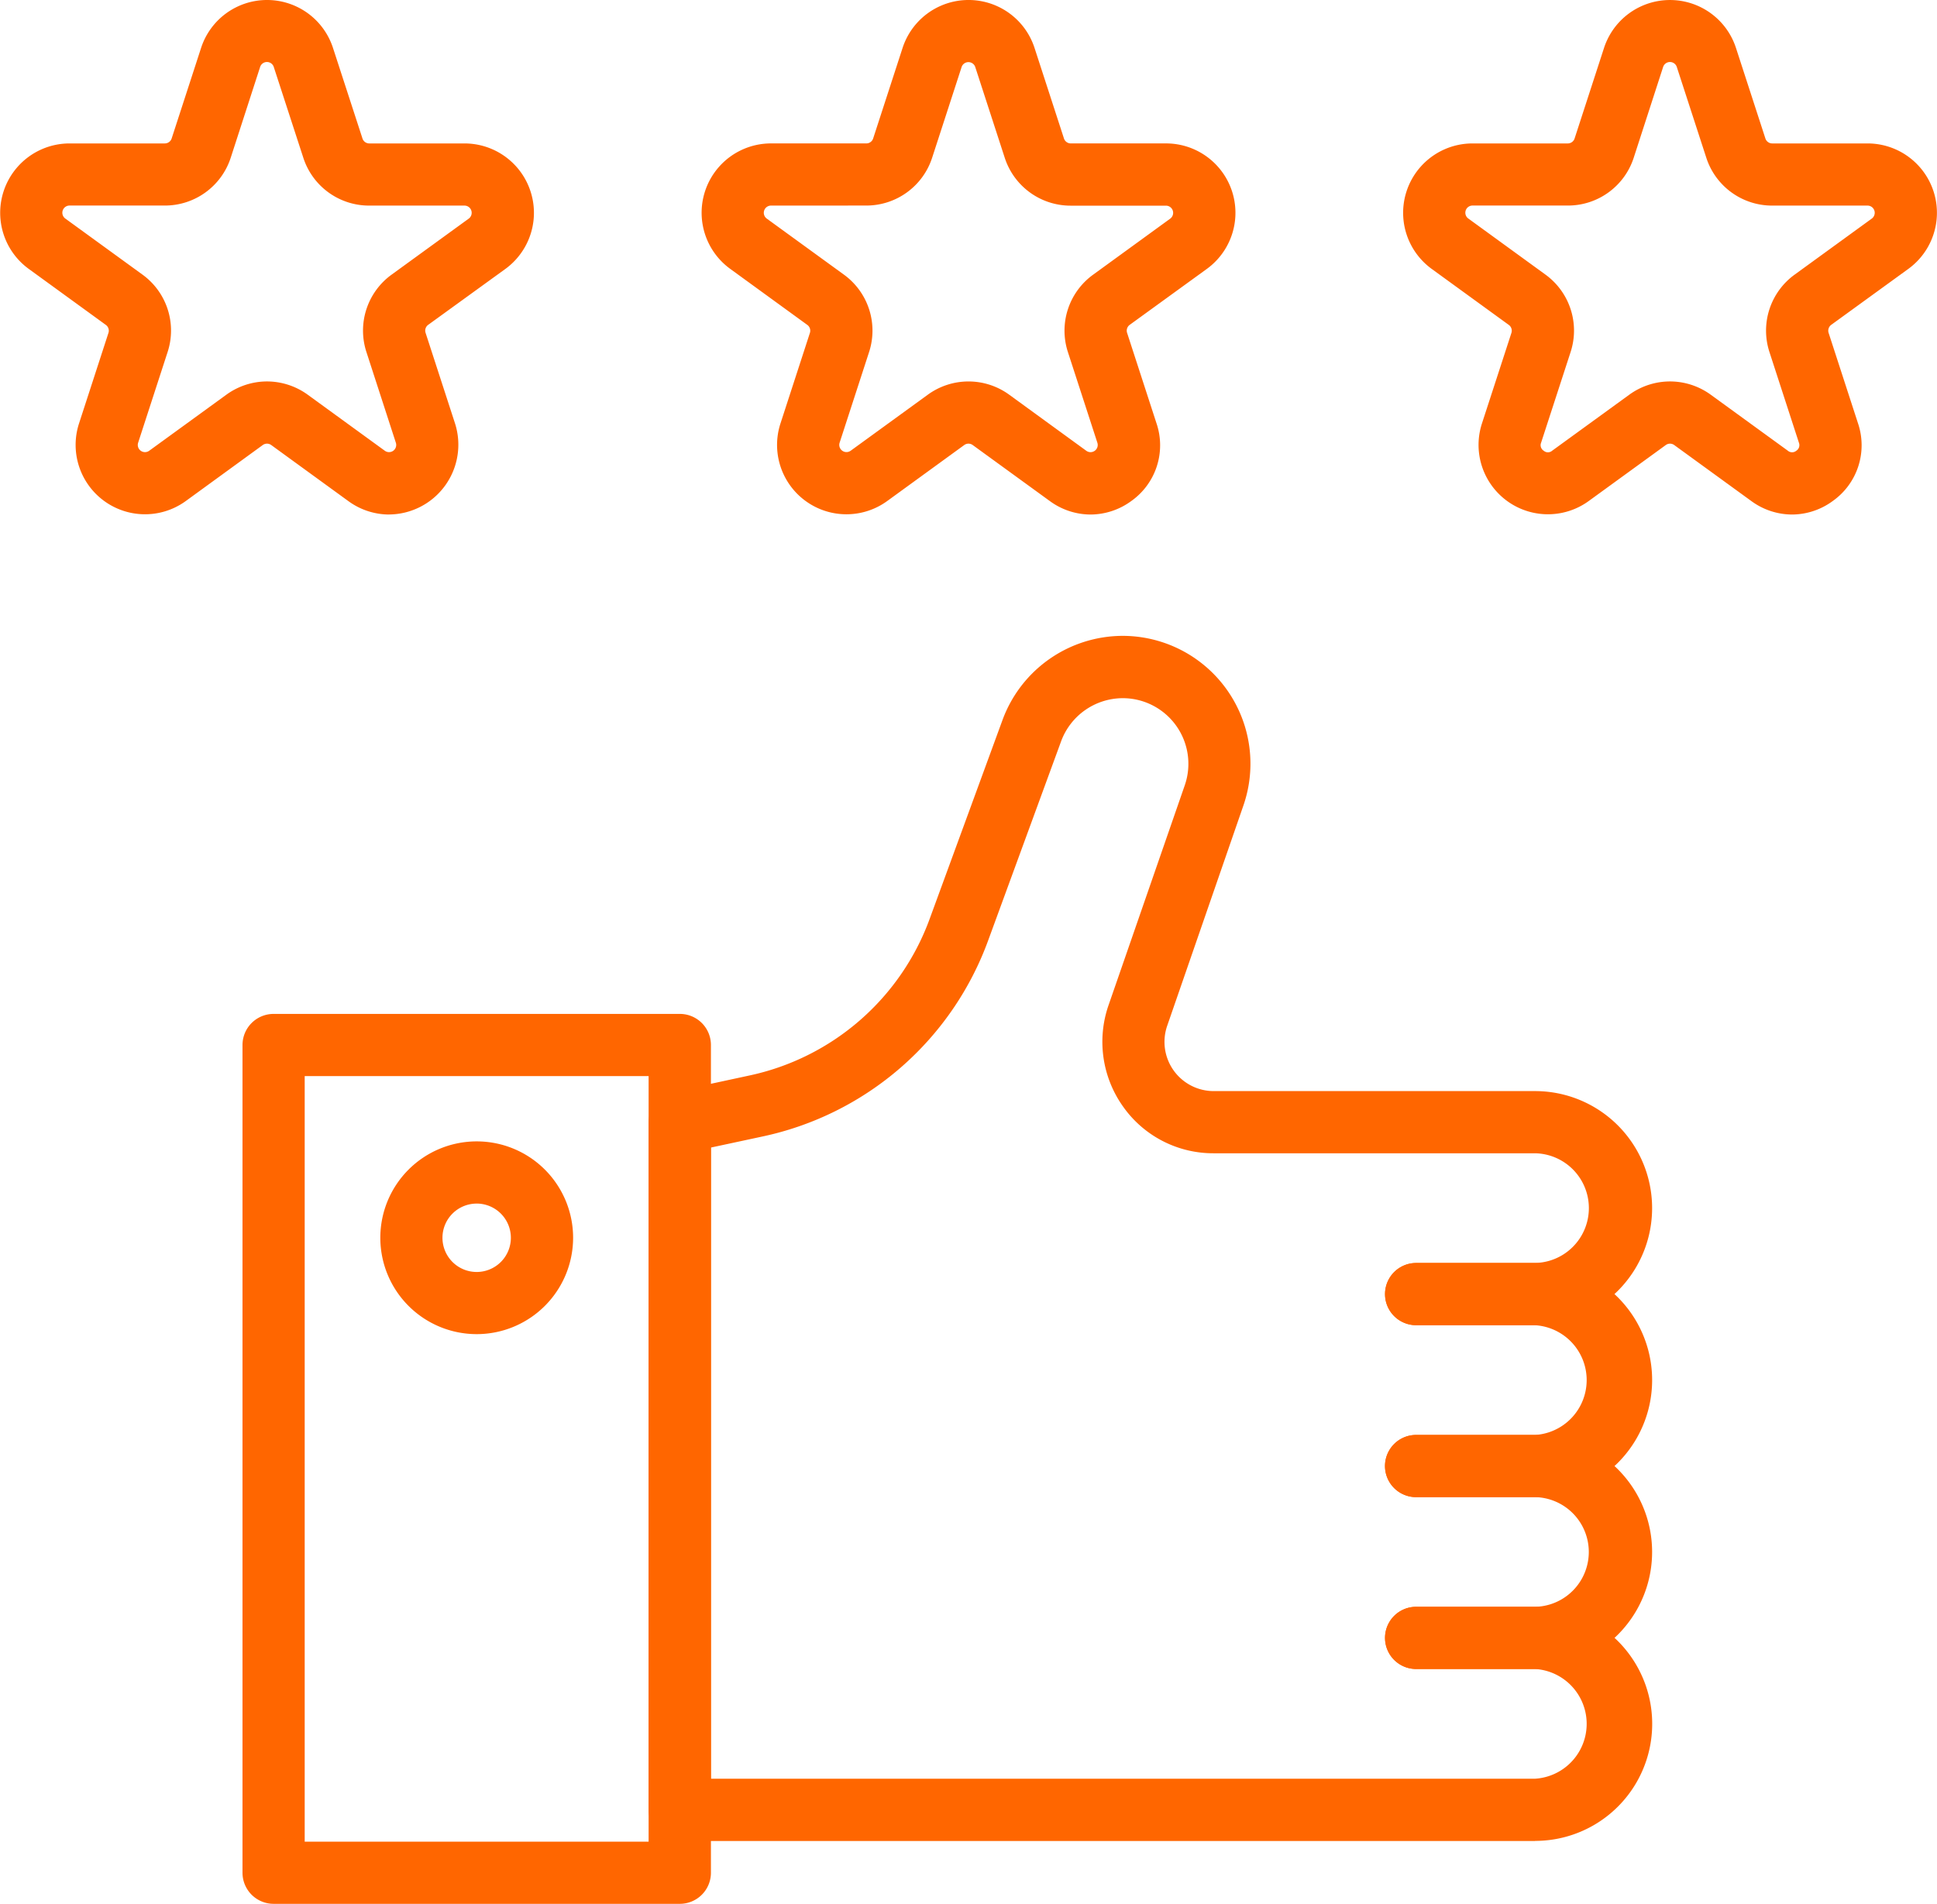 <svg xmlns="http://www.w3.org/2000/svg" width="84.556" height="83.13" viewBox="0 0 84.556 83.13">
  <g id="Grupo_103" data-name="Grupo 103" transform="translate(-309.49 -24.416)">
    <path id="Trazado_85" data-name="Trazado 85" d="M326.473,46.882a3.027,3.027,0,0,1-1.78-.589l-3.363-2.445a.314.314,0,0,0-.37,0L317.6,46.293a3.029,3.029,0,0,1-4.661-3.385l1.285-3.956a.311.311,0,0,0-.113-.349l-3.365-2.445a3.029,3.029,0,0,1,1.78-5.479h4.157a.315.315,0,0,0,.3-.216l1.285-3.955a3.027,3.027,0,0,1,5.758,0l1.287,3.955a.311.311,0,0,0,.3.216h4.159a3.03,3.03,0,0,1,1.78,5.479L328.181,38.6a.311.311,0,0,0-.113.349l1.285,3.955a3.047,3.047,0,0,1-2.88,3.976Zm-5.328-5.811a3.034,3.034,0,0,1,1.78.581l3.363,2.445a.313.313,0,0,0,.482-.351l-1.283-3.955a3.017,3.017,0,0,1,1.1-3.385l3.366-2.445a.315.315,0,0,0-.185-.568h-4.159a3.017,3.017,0,0,1-2.879-2.091l-1.287-3.955a.313.313,0,0,0-.6,0L319.563,31.3a3.021,3.021,0,0,1-2.88,2.091h-4.157a.314.314,0,0,0-.185.568l3.365,2.445a3.017,3.017,0,0,1,1.1,3.385l-1.285,3.955A.314.314,0,0,0,316,44.1l3.365-2.445A3.025,3.025,0,0,1,321.145,41.071Z" transform="translate(0)" fill="#f60"/>
    <path id="Trazado_86" data-name="Trazado 86" d="M345.515,46.882a3.019,3.019,0,0,1-1.78-.589l-3.365-2.445a.314.314,0,0,0-.37,0l-3.363,2.445a3.028,3.028,0,0,1-4.659-3.387l1.285-3.955a.312.312,0,0,0-.114-.349l-3.363-2.445a3.028,3.028,0,0,1,1.779-5.479h4.159a.313.313,0,0,0,.3-.216l1.285-3.955a3.028,3.028,0,0,1,5.759,0l1.285,3.955a.313.313,0,0,0,.3.216h4.159a3.029,3.029,0,0,1,1.779,5.479L347.223,38.6a.313.313,0,0,0-.114.349l1.285,3.955a2.982,2.982,0,0,1-1.1,3.387A3.027,3.027,0,0,1,345.515,46.882Zm-13.95-13.489a.314.314,0,0,0-.185.568l3.365,2.445a3.02,3.02,0,0,1,1.1,3.385l-1.285,3.955a.314.314,0,0,0,.482.351l3.365-2.445a3.019,3.019,0,0,1,3.559,0L345.33,44.1a.314.314,0,0,0,.482-.351l-1.285-3.955a3.017,3.017,0,0,1,1.1-3.385l3.363-2.445a.314.314,0,0,0-.183-.568h-4.159a3.021,3.021,0,0,1-2.88-2.091l-1.285-3.955a.314.314,0,0,0-.6,0L338.6,31.3a3.02,3.02,0,0,1-2.879,2.091Z" transform="translate(11.582)" fill="#f60"/>
    <path id="Trazado_87" data-name="Trazado 87" d="M364.556,46.882a3.02,3.02,0,0,1-1.78-.589l-3.365-2.445a.311.311,0,0,0-.368,0l-3.365,2.445a3.029,3.029,0,0,1-4.661-3.385l1.287-3.956a.312.312,0,0,0-.114-.349l-3.365-2.445a3.029,3.029,0,0,1,1.78-5.479h4.157a.313.313,0,0,0,.3-.216l1.285-3.955a3.028,3.028,0,0,1,5.759,0l1.285,3.955a.314.314,0,0,0,.3.216h4.159a3.028,3.028,0,0,1,1.779,5.479L366.264,38.6a.315.315,0,0,0-.114.349l1.285,3.955a2.982,2.982,0,0,1-1.1,3.385A3.018,3.018,0,0,1,364.556,46.882Zm-5.328-5.811a3.029,3.029,0,0,1,1.779.581l3.365,2.445a.285.285,0,0,0,.368,0,.289.289,0,0,0,.114-.351l-1.285-3.955a3.02,3.02,0,0,1,1.1-3.385l3.365-2.445a.314.314,0,0,0-.185-.568h-4.159A3.02,3.02,0,0,1,360.81,31.3l-1.285-3.955a.314.314,0,0,0-.6,0L357.644,31.3a3.018,3.018,0,0,1-2.88,2.091h-4.157a.313.313,0,0,0-.183.568l3.363,2.445a3.02,3.02,0,0,1,1.1,3.385L353.6,43.746a.285.285,0,0,0,.114.351.28.28,0,0,0,.367,0l3.366-2.445A3.03,3.03,0,0,1,359.228,41.071Z" transform="translate(23.164)" fill="#f60"/>
    <path id="Trazado_88" data-name="Trazado 88" d="M353.633,68.928H348.44a1.357,1.357,0,0,1,0-2.715h5.193a2.4,2.4,0,0,0,0-4.791H348.44a1.357,1.357,0,0,1,0-2.715h5.193a5.11,5.11,0,0,1,0,10.221Z" transform="translate(22.867 20.858)" fill="#f60"/>
    <path id="Trazado_89" data-name="Trazado 89" d="M353.633,73.593H348.44a1.357,1.357,0,0,1,0-2.715h5.193a2.395,2.395,0,0,0,0-4.789H348.44a1.357,1.357,0,0,1,0-2.715h5.193a5.109,5.109,0,1,1,0,10.219Z" transform="translate(22.867 23.697)" fill="#f60"/>
    <path id="Trazado_90" data-name="Trazado 90" d="M365.79,94.3H328.455a1.358,1.358,0,0,1-1.357-1.357V62.918a1.356,1.356,0,0,1,1.073-1.327l3.3-.711a10.774,10.774,0,0,0,7.9-6.866l3.176-8.673a5.6,5.6,0,0,1,5.24-3.662,5.581,5.581,0,0,1,5.274,7.4l-3.329,9.624a2.149,2.149,0,0,0,2.031,2.853H365.79a5.109,5.109,0,1,1,0,10.219H360.6a1.357,1.357,0,0,1,0-2.715h5.193a2.395,2.395,0,0,0,0-4.789H351.766a4.811,4.811,0,0,1-3.963-2.043,4.877,4.877,0,0,1-.635-4.413L350.5,48.2a2.866,2.866,0,0,0-2.708-3.8,2.876,2.876,0,0,0-2.691,1.882l-3.176,8.673a13.475,13.475,0,0,1-9.876,8.587l-2.234.479V91.58H365.79a2.4,2.4,0,0,0,0-4.791H360.6a1.357,1.357,0,0,1,0-2.715h5.193a5.11,5.11,0,0,1,0,10.221Z" transform="translate(10.71 10.501)" fill="#f60"/>
    <path id="Trazado_91" data-name="Trazado 91" d="M335.162,90.8H317.429a1.358,1.358,0,0,1-1.357-1.357V53.3a1.358,1.358,0,0,1,1.357-1.357h17.733A1.357,1.357,0,0,1,336.52,53.3V89.444A1.357,1.357,0,0,1,335.162,90.8Zm-16.375-2.715H333.8V54.659H318.787Z" transform="translate(4.004 16.744)" fill="#f60"/>
    <path id="Trazado_92" data-name="Trazado 92" d="M324.02,63.82a4.208,4.208,0,1,1,4.209-4.207A4.211,4.211,0,0,1,324.02,63.82Zm0-5.7a1.493,1.493,0,1,0,1.492,1.494A1.495,1.495,0,0,0,324.02,58.119Z" transform="translate(6.279 18.849)" fill="#f60"/>
  </g>
</svg>
